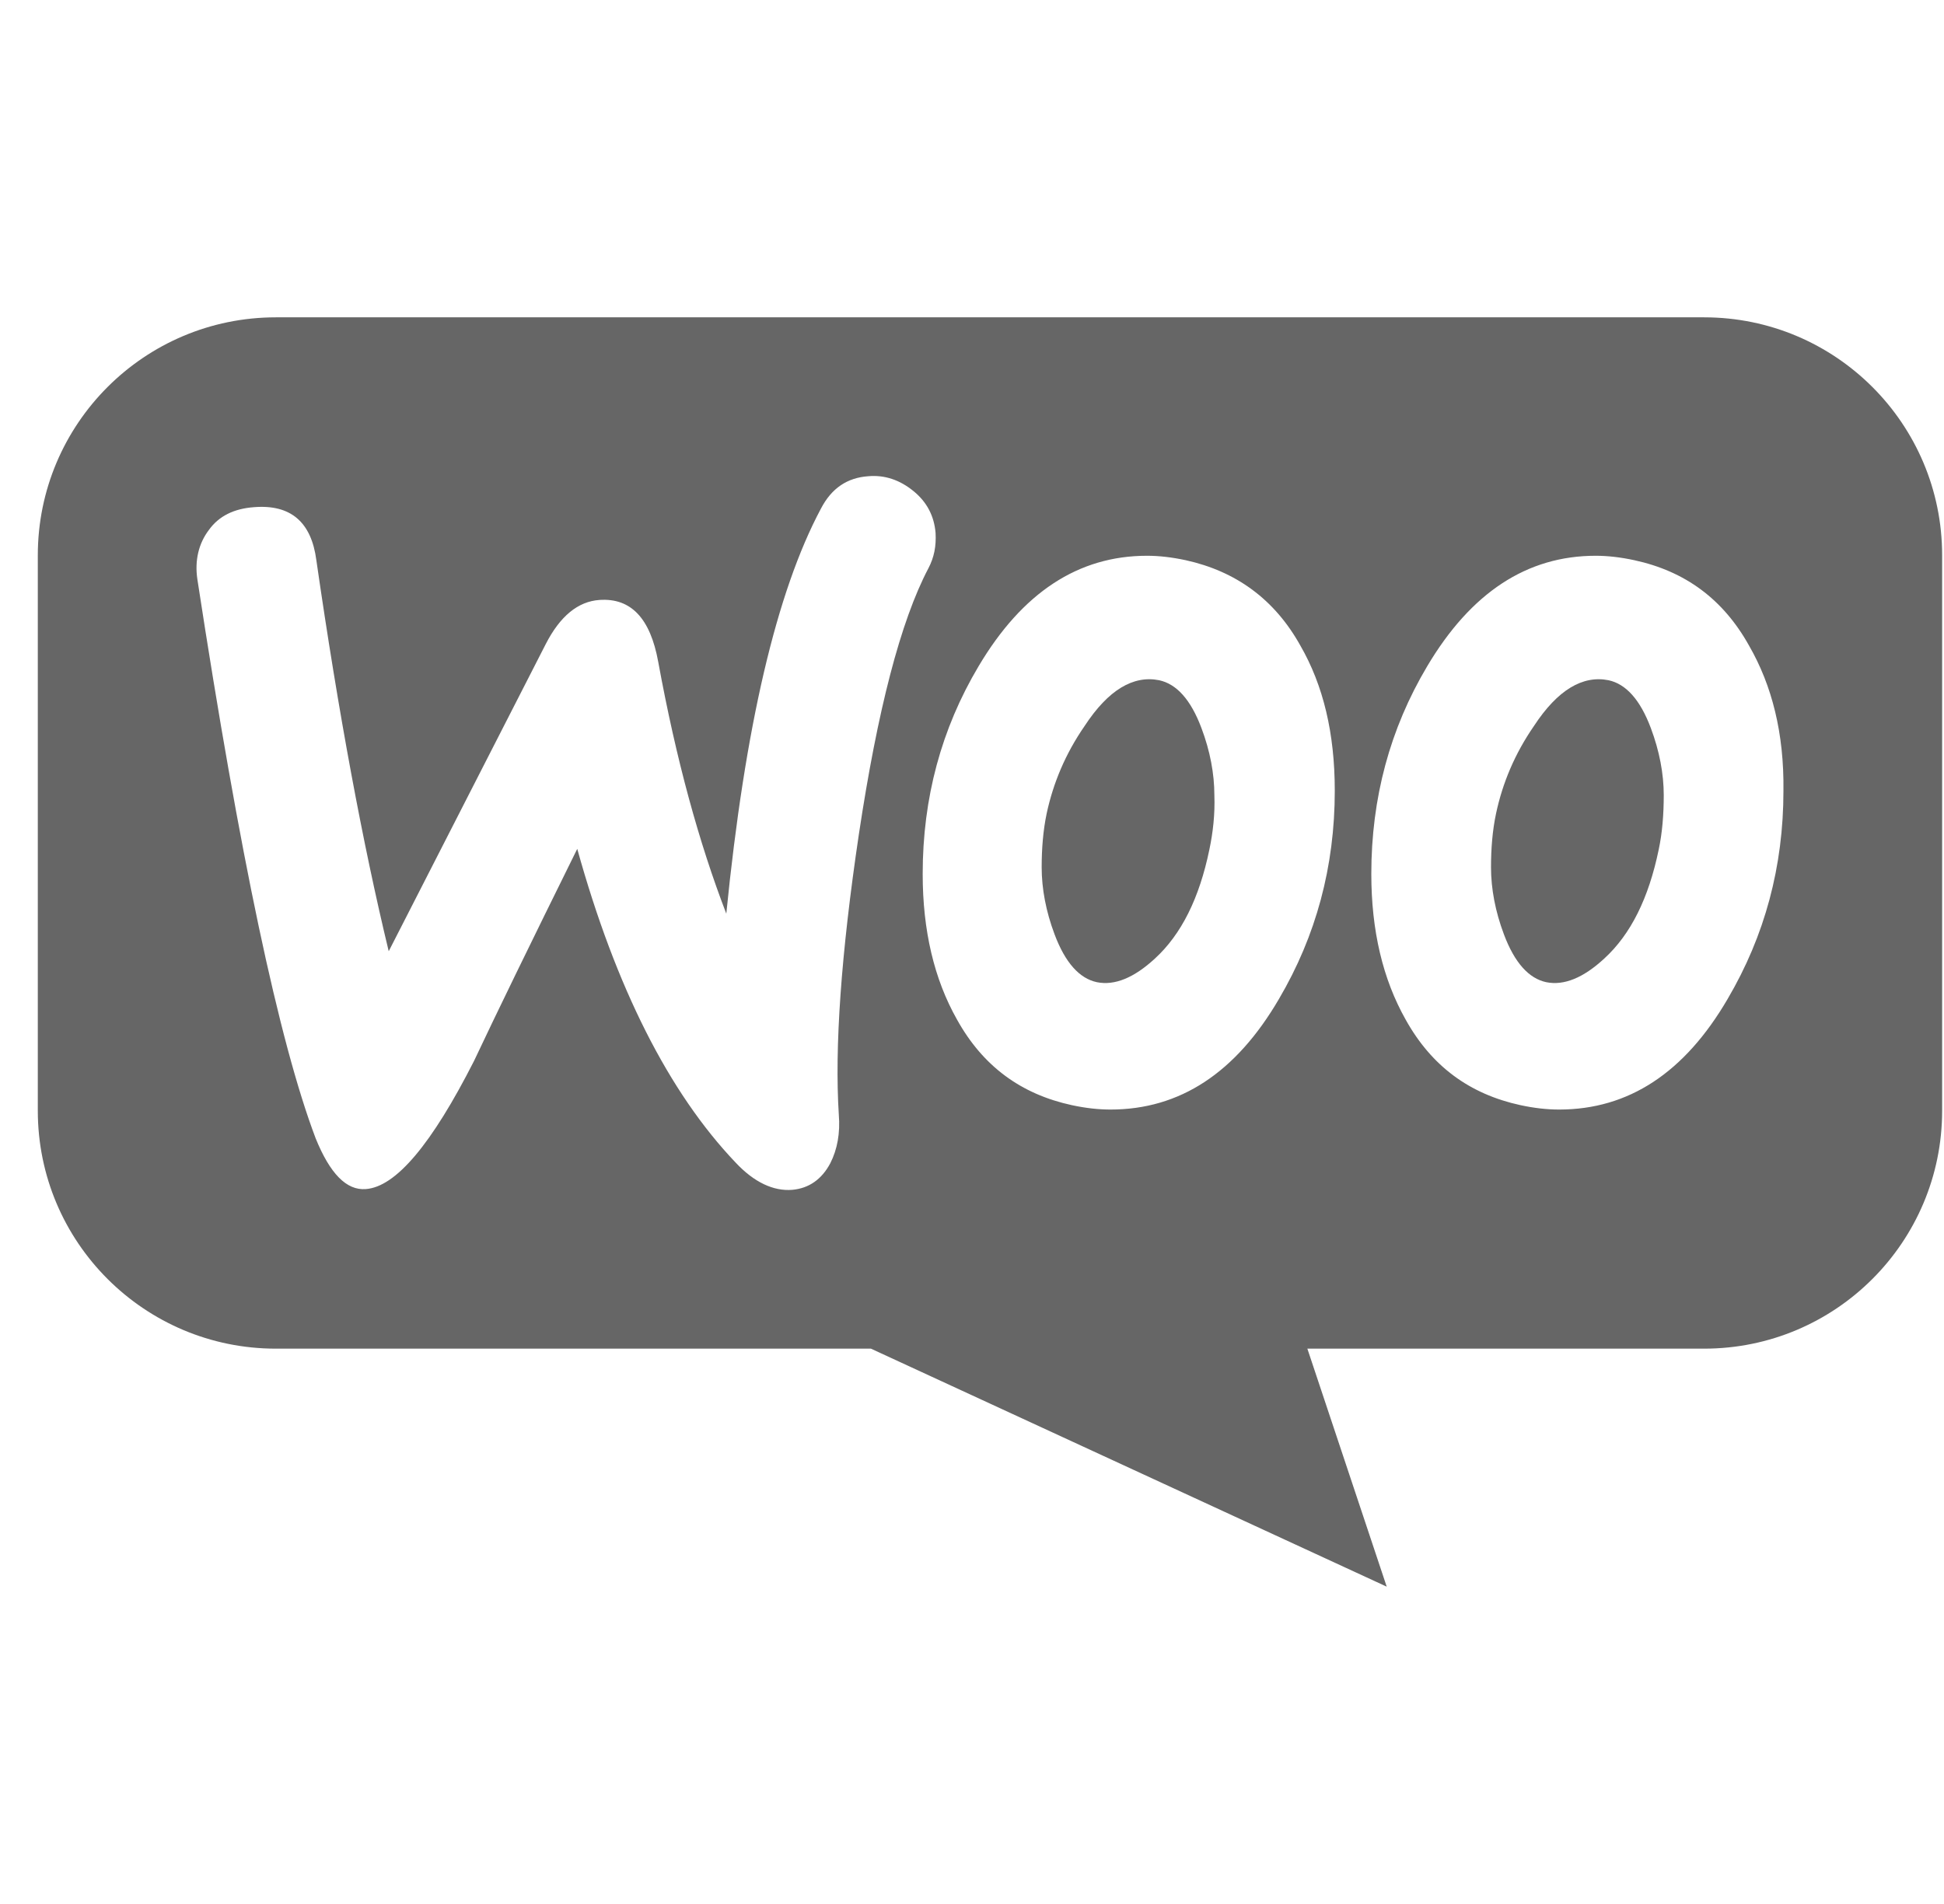 <svg width="49" height="48" viewBox="0 0 49 48" fill="none" xmlns="http://www.w3.org/2000/svg">
<path d="M40.436 24.166C41.105 23.554 41.556 22.644 41.809 21.419C41.9 20.992 41.936 20.528 41.936 20.045C41.936 19.507 41.827 18.931 41.611 18.356C41.34 17.632 40.978 17.242 40.545 17.149C39.895 17.019 39.262 17.39 38.666 18.3C38.178 19.005 37.871 19.748 37.709 20.509C37.618 20.936 37.582 21.4 37.582 21.864C37.582 22.403 37.69 22.978 37.907 23.554C38.178 24.278 38.54 24.668 38.973 24.761C39.425 24.853 39.913 24.649 40.436 24.166Z" fill="black" fill-opacity="0.6"/>
<path d="M29.11 24.166C29.778 23.554 30.23 22.644 30.483 21.419C30.573 20.992 30.627 20.528 30.609 20.045C30.609 19.507 30.501 18.931 30.284 18.356C30.013 17.632 29.652 17.242 29.218 17.149C28.568 17.019 27.936 17.39 27.34 18.3C26.852 19.005 26.545 19.748 26.382 20.509C26.292 20.936 26.256 21.4 26.256 21.864C26.256 22.403 26.364 22.978 26.581 23.554C26.852 24.278 27.213 24.668 27.646 24.761C28.098 24.853 28.586 24.649 29.11 24.166Z" fill="black" fill-opacity="0.6"/>
<path fill-rule="evenodd" clip-rule="evenodd" d="M0.953 14C0.953 10.686 3.64 8 6.953 8H42.953C46.267 8 48.953 10.686 48.953 14V28C48.953 31.314 46.267 34 42.953 34H32.953L34.953 40L21.953 34H6.953C3.64 34 0.953 31.314 0.953 28V14ZM6.402 12.786C5.896 12.823 5.517 13.009 5.264 13.362C5.011 13.696 4.903 14.123 4.975 14.605C6.041 21.567 7.035 26.264 7.956 28.697C8.317 29.587 8.733 30.015 9.22 29.977C9.979 29.922 10.882 28.845 11.948 26.747C12.508 25.559 13.375 23.777 14.55 21.4C15.525 24.909 16.862 27.545 18.542 29.309C19.012 29.811 19.499 30.033 19.969 29.996C20.385 29.959 20.71 29.736 20.927 29.328C21.107 28.975 21.18 28.566 21.143 28.102C21.035 26.413 21.198 24.055 21.649 21.029C22.119 17.91 22.697 15.664 23.401 14.327C23.546 14.049 23.6 13.77 23.582 13.436C23.546 13.009 23.365 12.656 23.022 12.378C22.679 12.099 22.299 11.969 21.884 12.006C21.36 12.043 20.962 12.303 20.692 12.823C19.572 14.921 18.777 18.319 18.307 23.034C17.621 21.252 17.043 19.154 16.591 16.685C16.392 15.589 15.905 15.07 15.11 15.125C14.568 15.162 14.116 15.534 13.755 16.239L9.798 23.981C9.148 21.289 8.534 18.003 7.974 14.123C7.848 13.157 7.324 12.712 6.402 12.786ZM41.195 14.123C42.478 14.401 43.435 15.107 44.086 16.276C44.664 17.279 44.971 18.486 44.953 19.934C44.953 21.846 44.483 23.591 43.544 25.188C42.46 27.044 41.051 27.972 39.298 27.972C38.991 27.972 38.666 27.935 38.323 27.861C37.04 27.582 36.083 26.877 35.432 25.707C34.855 24.686 34.565 23.461 34.565 22.032C34.565 20.119 35.035 18.374 35.974 16.796C37.076 14.94 38.486 14.011 40.22 14.011C40.527 14.011 40.852 14.049 41.195 14.123ZM29.887 14.123C31.151 14.401 32.127 15.107 32.777 16.276C33.355 17.279 33.644 18.486 33.644 19.934C33.644 21.846 33.174 23.591 32.235 25.188C31.151 27.044 29.742 27.972 27.99 27.972C27.683 27.972 27.358 27.935 27.014 27.861C25.732 27.582 24.774 26.877 24.124 25.707C23.546 24.686 23.257 23.461 23.257 22.032C23.257 20.119 23.727 18.374 24.666 16.796C25.768 14.94 27.177 14.011 28.911 14.011C29.218 14.011 29.543 14.049 29.887 14.123Z" fill="black" fill-opacity="0.6"/>
</svg>
